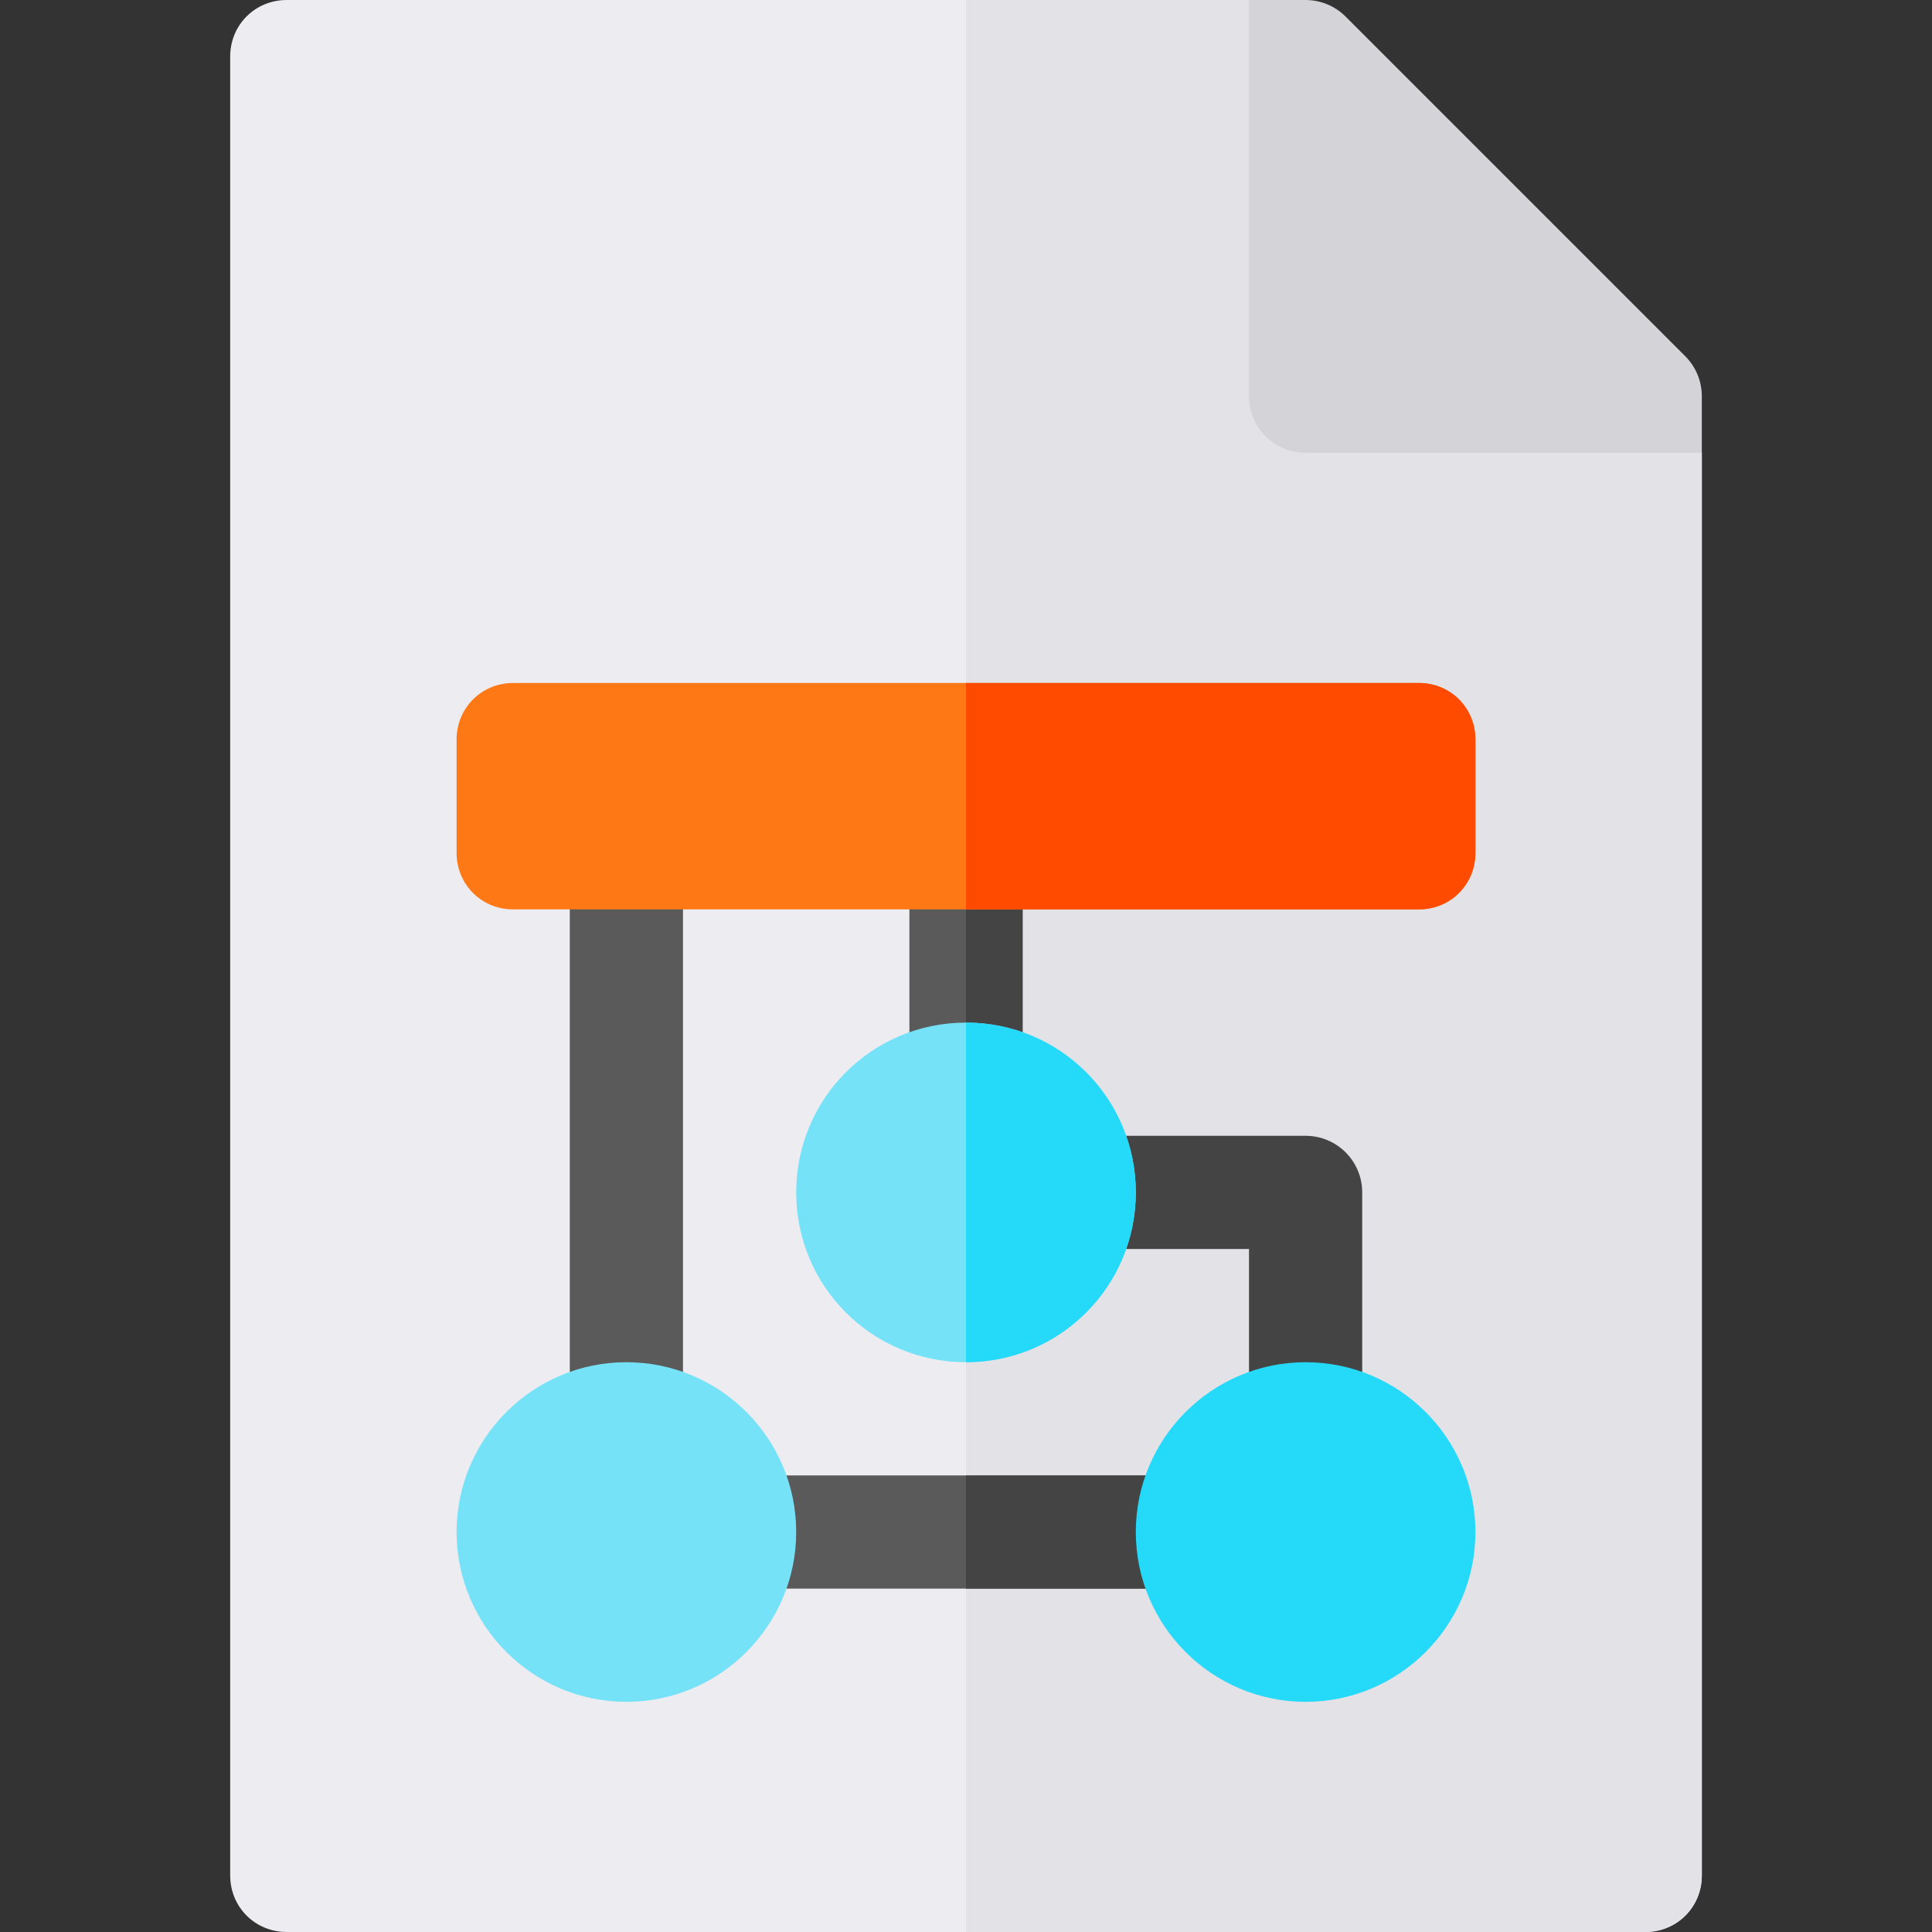 <?xml version="1.0" encoding="iso-8859-1"?>
<!-- Generator: Adobe Illustrator 21.0.0, SVG Export Plug-In . SVG Version: 6.00 Build 0)  -->
<svg version="1.1" id="Capa_1" xmlns="http://www.w3.org/2000/svg" xmlns:xlink="http://www.w3.org/1999/xlink" x="0px" y="0px"
	 viewBox="0 0 512 512" style="enable-background:new 0 0 512 512;" xml:space="preserve">
<rect x="0" y="0" width="512" height="512" fill="#333333" stroke="none"/>
<path style="fill:#ECECF1;" d="M451,120v377c0,8.399-6.599,15-15,15H76c-8.401,0-15-6.601-15-15V15c0-8.401,6.599-15,15-15h255
	L451,120z"/>
<path style="fill:#E2E2E7;" d="M451,120v377c0,8.399-6.599,15-15,15H256V0h75L451,120z"/>
<path style="fill:#D3D3D8;" d="M446.605,94.395l-90-90C353.793,1.582,349.984,0,346,0h-15v105c0,8.284,6.716,15,15,15h105v-15
	C451,101.016,449.418,97.207,446.605,94.395z"/>
<path style="fill:#5A5A5A;" d="M271,226v60c0,8.399-6.599,15-15,15s-15-6.601-15-15v-60c0-8.401,6.599-15,15-15S271,217.599,271,226
	z"/>
<path style="fill:#444444;" d="M271,226v60c0,8.399-6.599,15-15,15v-90C264.401,211,271,217.599,271,226z"/>
<path style="fill:#5A5A5A;" d="M331,406c0,8.399-6.599,15-15,15H196c-8.401,0-15-6.601-15-15c0-8.401,6.599-15,15-15h120
	C324.401,391,331,397.599,331,406z"/>
<path style="fill:#444444;" d="M346,391c-8.291,0-15-6.709-15-15v-45h-45c-8.291,0-15-6.709-15-15s6.709-15,15-15h60
	c8.291,0,15,6.709,15,15v60C361,384.291,354.291,391,346,391z"/>
<path style="fill:#5A5A5A;" d="M166,391c-8.291,0-15-6.709-15-15V226c0-8.291,6.709-15,15-15s15,6.709,15,15v150
	C181,384.291,174.291,391,166,391z"/>
<path style="fill:#444444;" d="M331,406c0,8.399-6.599,15-15,15h-60v-30h60C324.401,391,331,397.599,331,406z"/>
<path style="fill:#76E2F8;" d="M256,271c-24.901,0-45,20.099-45,45c0,24.899,20.099,45,45,45s45-20.101,45-45
	C301,291.099,280.901,271,256,271z"/>
<path style="fill:#25D9F8;" d="M256,361v-90c24.901,0,45,20.099,45,45C301,340.899,280.901,361,256,361z"/>
<path style="fill:#FF7816;" d="M376,181H136c-8.401,0-15,6.599-15,15v30c0,8.399,6.599,15,15,15h240c8.401,0,15-6.601,15-15v-30
	C391,187.599,384.401,181,376,181z"/>
<path style="fill:#FF4B00;" d="M391,196v30c0,8.399-6.599,15-15,15H256v-60h120C384.401,181,391,187.599,391,196z"/>
<path style="fill:#76E2F8;" d="M166,451c-24.814,0-45-20.186-45-45s20.186-45,45-45s45,20.186,45,45S190.814,451,166,451z"/>
<path style="fill:#25D9F8;" d="M346,451c-24.814,0-45-20.186-45-45s20.186-45,45-45s45,20.186,45,45S370.814,451,346,451z"/>
<g>
</g>
<g>
</g>
<g>
</g>
<g>
</g>
<g>
</g>
<g>
</g>
<g>
</g>
<g>
</g>
<g>
</g>
<g>
</g>
<g>
</g>
<g>
</g>
<g>
</g>
<g>
</g>
<g>
</g>
</svg>
